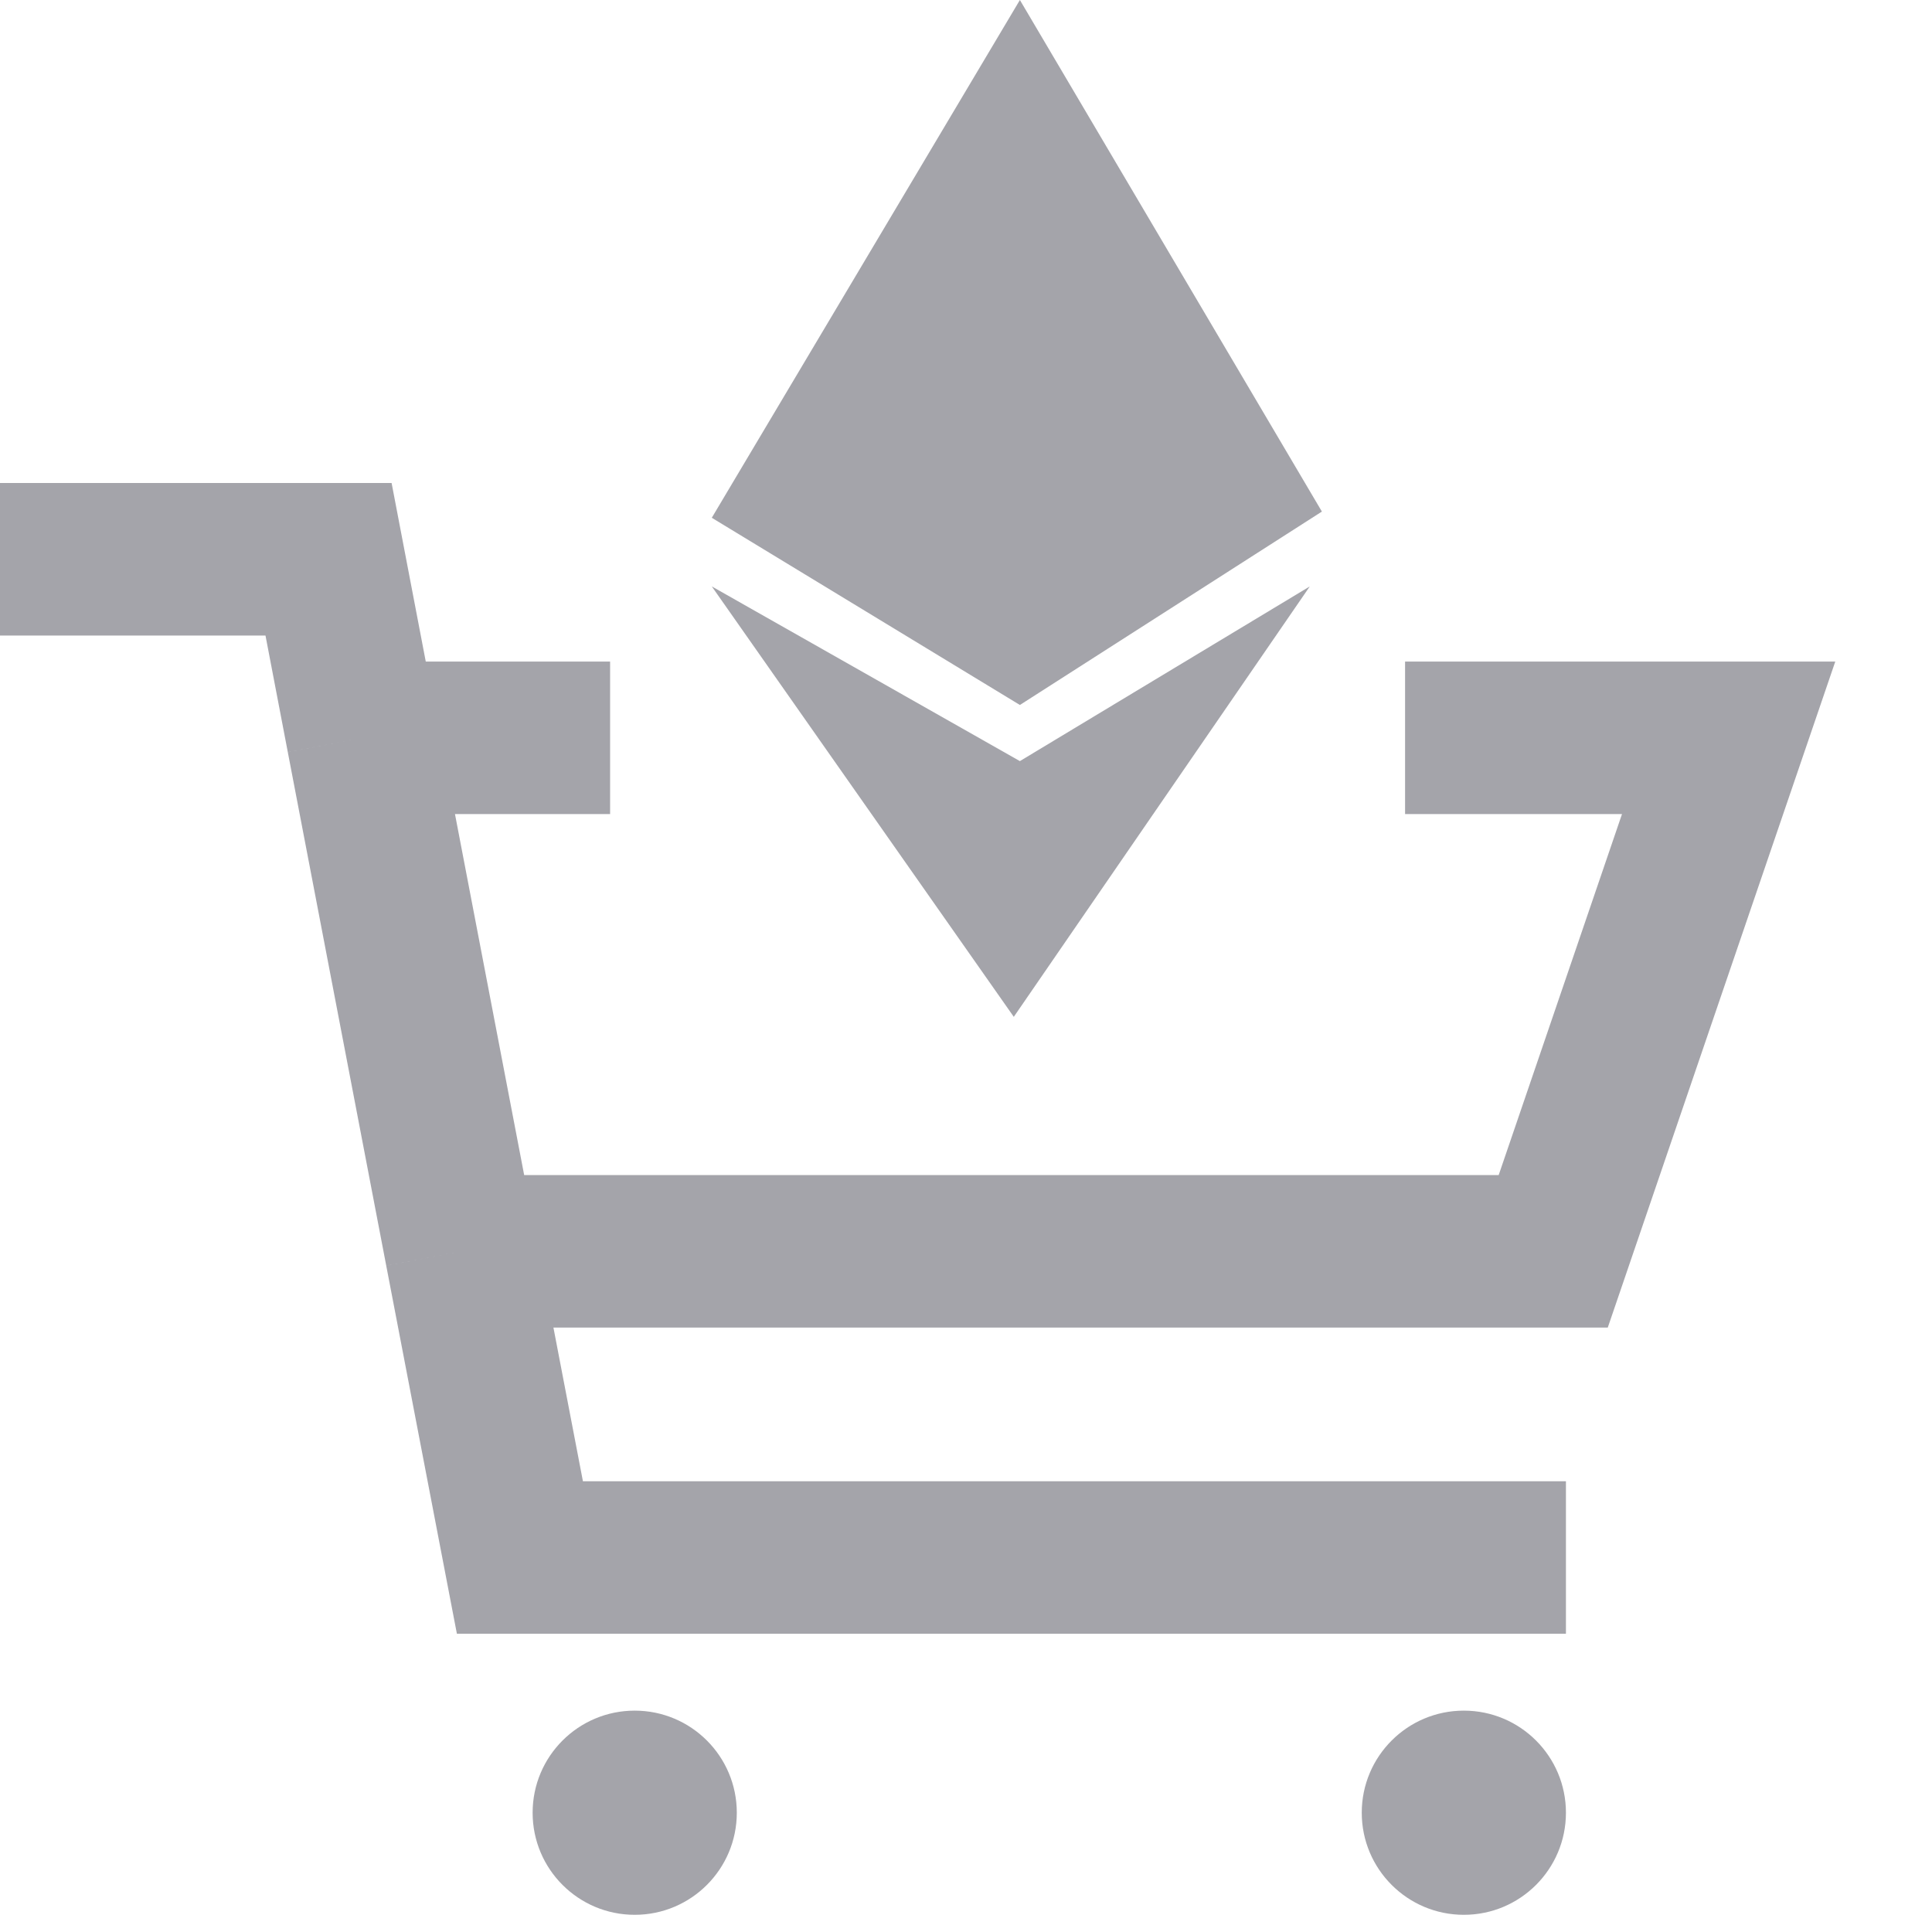 <svg width="19" height="19" viewBox="0 0 19 19" fill="none" xmlns="http://www.w3.org/2000/svg">
<path d="M0 5.5H3.231L3.567 7.256M15.4 15.317H5.113L4.535 12.306M3.567 7.256L4.535 12.306M3.567 7.256H6M4.535 12.306H15.275L17 7.256H13.818" stroke="#A4A4AA" stroke-width="1.5"/>
<circle cx="6.242" cy="17.827" r="1.004" fill="#A4A4AA"/>
<circle cx="14.396" cy="17.827" r="1.004" fill="#A4A4AA"/>
<path d="M13 5.031L10.03 0L7 5.092L10.03 6.933L13 5.031Z" fill="#A4A4AA"/>
<path d="M10.03 7.485L7 5.767L9.97 10L12.881 5.767L10.03 7.485Z" fill="#A4A4AA"/>
</svg>
